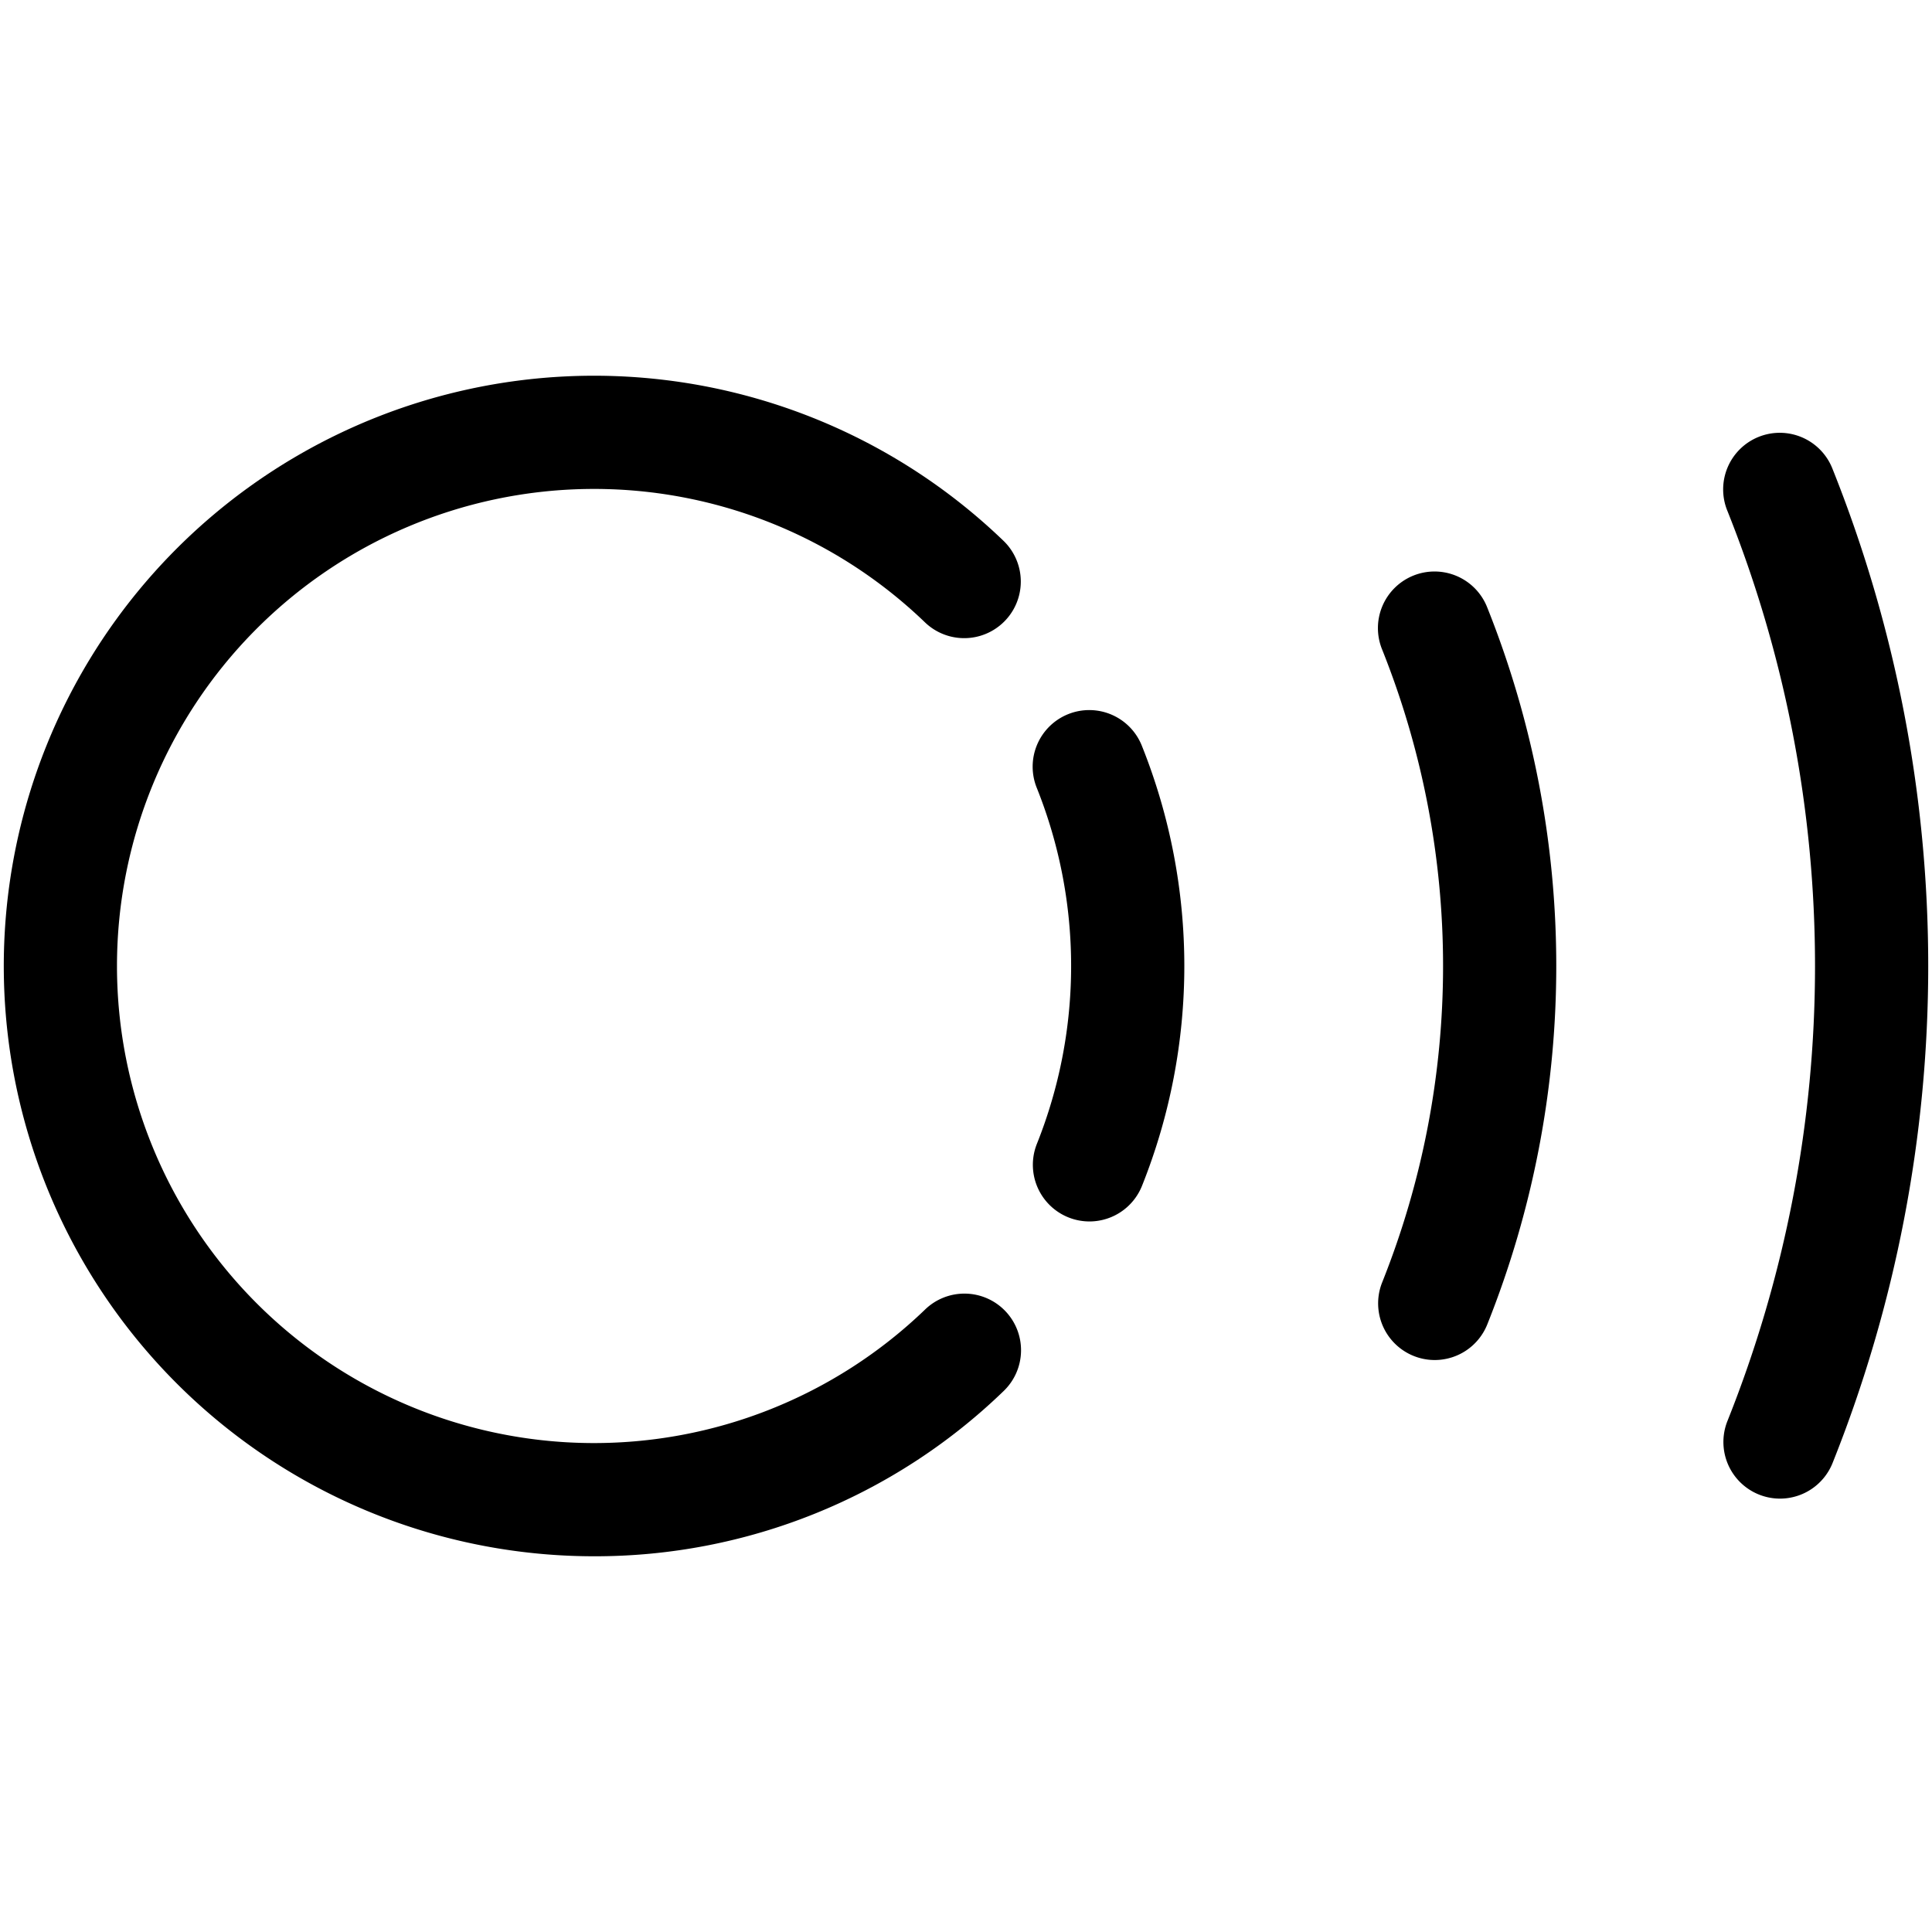 <svg id="echo" xmlns="http://www.w3.org/2000/svg" viewBox="0 0 256 256"><g id="echoDeviceIcon"><path id="letter" d="M78.714,206.214A78.214,78.214,0,1,1,132.963,71.656a7.5,7.5,0,0,1-10.405,10.805,63.214,63.214,0,1,0-.001,91.079,7.5,7.5,0,1,1,10.404,10.805A77.833,77.833,0,0,1,78.714,206.214Z"/><path id="wave1" d="M144.356,161.849a7.505,7.505,0,0,1-6.957-10.298,63.479,63.479,0,0,0,0-47.102,7.5,7.5,0,1,1,13.918-5.592,78.469,78.469,0,0,1,0,58.285A7.502,7.502,0,0,1,144.356,161.849Z"/><path id="wave2" d="M190.106,180.211a7.505,7.505,0,0,1-6.957-10.298,112.949,112.949,0,0,0,0-83.827,7.5,7.5,0,1,1,13.918-5.592,127.939,127.939,0,0,1,0,95.01A7.503,7.503,0,0,1,190.106,180.211Z"/><path id="wave3" d="M235.858,198.575a7.504,7.504,0,0,1-6.958-10.298,162.417,162.417,0,0,0,.001-120.553,7.5,7.5,0,1,1,13.918-5.591,177.417,177.417,0,0,1,.001,131.736A7.504,7.504,0,0,1,235.858,198.575Z"/></g></svg>